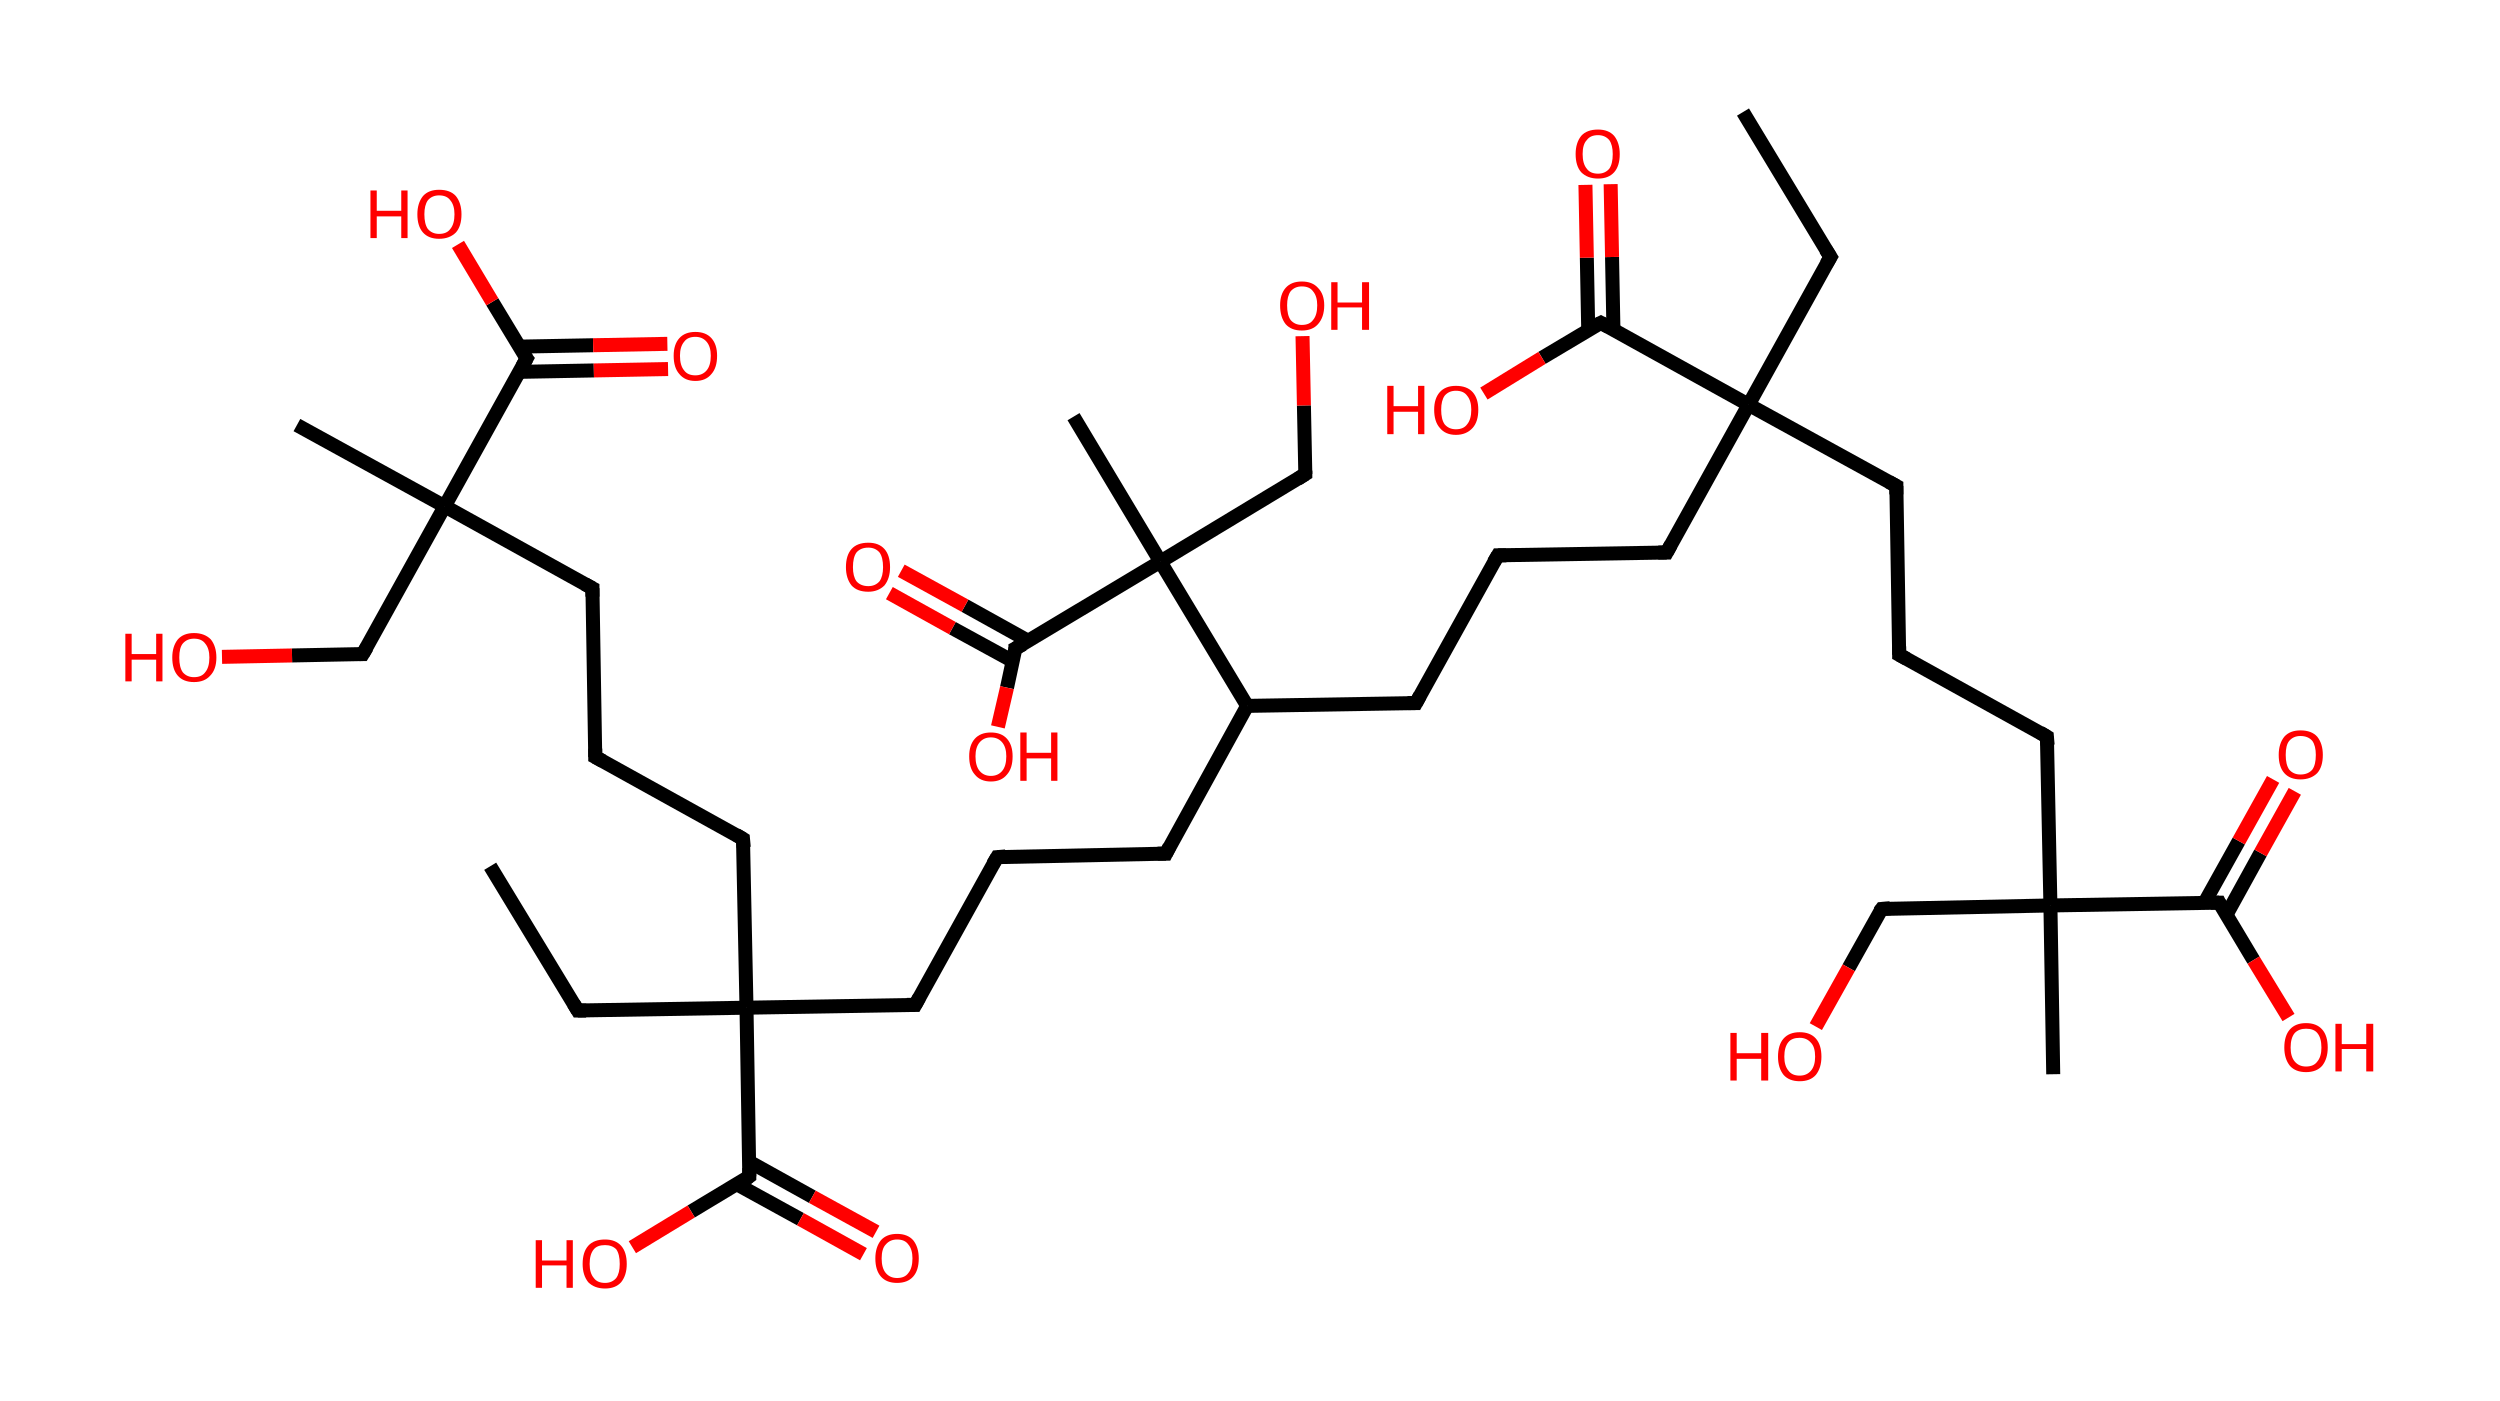 <?xml version='1.0' encoding='ASCII' standalone='yes'?>
<svg xmlns="http://www.w3.org/2000/svg" xmlns:rdkit="http://www.rdkit.org/xml" xmlns:xlink="http://www.w3.org/1999/xlink" version="1.1" baseProfile="full" xml:space="preserve" width="357px" height="200px" viewBox="0 0 357 200">
<!-- END OF HEADER -->
<rect style="opacity:1.0;fill:#FFFFFF;stroke:none" width="357.0" height="200.0" x="0.0" y="0.0"> </rect>
<path class="bond-0 atom-0 atom-1" d="M 248.9,16.0 L 261.4,36.7" style="fill:none;fill-rule:evenodd;stroke:#000000;stroke-width:2.0px;stroke-linecap:butt;stroke-linejoin:miter;stroke-opacity:1"/>
<path class="bond-1 atom-1 atom-2" d="M 261.4,36.7 L 249.7,57.8" style="fill:none;fill-rule:evenodd;stroke:#000000;stroke-width:2.0px;stroke-linecap:butt;stroke-linejoin:miter;stroke-opacity:1"/>
<path class="bond-2 atom-2 atom-3" d="M 249.7,57.8 L 238.0,78.9" style="fill:none;fill-rule:evenodd;stroke:#000000;stroke-width:2.0px;stroke-linecap:butt;stroke-linejoin:miter;stroke-opacity:1"/>
<path class="bond-3 atom-3 atom-4" d="M 238.0,78.9 L 213.9,79.3" style="fill:none;fill-rule:evenodd;stroke:#000000;stroke-width:2.0px;stroke-linecap:butt;stroke-linejoin:miter;stroke-opacity:1"/>
<path class="bond-4 atom-4 atom-5" d="M 213.9,79.3 L 202.2,100.4" style="fill:none;fill-rule:evenodd;stroke:#000000;stroke-width:2.0px;stroke-linecap:butt;stroke-linejoin:miter;stroke-opacity:1"/>
<path class="bond-5 atom-5 atom-6" d="M 202.2,100.4 L 178.1,100.8" style="fill:none;fill-rule:evenodd;stroke:#000000;stroke-width:2.0px;stroke-linecap:butt;stroke-linejoin:miter;stroke-opacity:1"/>
<path class="bond-6 atom-6 atom-7" d="M 178.1,100.8 L 166.5,121.9" style="fill:none;fill-rule:evenodd;stroke:#000000;stroke-width:2.0px;stroke-linecap:butt;stroke-linejoin:miter;stroke-opacity:1"/>
<path class="bond-7 atom-7 atom-8" d="M 166.5,121.9 L 142.4,122.4" style="fill:none;fill-rule:evenodd;stroke:#000000;stroke-width:2.0px;stroke-linecap:butt;stroke-linejoin:miter;stroke-opacity:1"/>
<path class="bond-8 atom-8 atom-9" d="M 142.4,122.4 L 130.7,143.5" style="fill:none;fill-rule:evenodd;stroke:#000000;stroke-width:2.0px;stroke-linecap:butt;stroke-linejoin:miter;stroke-opacity:1"/>
<path class="bond-9 atom-9 atom-10" d="M 130.7,143.5 L 106.6,143.9" style="fill:none;fill-rule:evenodd;stroke:#000000;stroke-width:2.0px;stroke-linecap:butt;stroke-linejoin:miter;stroke-opacity:1"/>
<path class="bond-10 atom-10 atom-11" d="M 106.6,143.9 L 82.5,144.3" style="fill:none;fill-rule:evenodd;stroke:#000000;stroke-width:2.0px;stroke-linecap:butt;stroke-linejoin:miter;stroke-opacity:1"/>
<path class="bond-11 atom-11 atom-12" d="M 82.5,144.3 L 70.0,123.7" style="fill:none;fill-rule:evenodd;stroke:#000000;stroke-width:2.0px;stroke-linecap:butt;stroke-linejoin:miter;stroke-opacity:1"/>
<path class="bond-12 atom-10 atom-13" d="M 106.6,143.9 L 106.1,119.8" style="fill:none;fill-rule:evenodd;stroke:#000000;stroke-width:2.0px;stroke-linecap:butt;stroke-linejoin:miter;stroke-opacity:1"/>
<path class="bond-13 atom-13 atom-14" d="M 106.1,119.8 L 85.0,108.1" style="fill:none;fill-rule:evenodd;stroke:#000000;stroke-width:2.0px;stroke-linecap:butt;stroke-linejoin:miter;stroke-opacity:1"/>
<path class="bond-14 atom-14 atom-15" d="M 85.0,108.1 L 84.6,84.0" style="fill:none;fill-rule:evenodd;stroke:#000000;stroke-width:2.0px;stroke-linecap:butt;stroke-linejoin:miter;stroke-opacity:1"/>
<path class="bond-15 atom-15 atom-16" d="M 84.6,84.0 L 63.5,72.3" style="fill:none;fill-rule:evenodd;stroke:#000000;stroke-width:2.0px;stroke-linecap:butt;stroke-linejoin:miter;stroke-opacity:1"/>
<path class="bond-16 atom-16 atom-17" d="M 63.5,72.3 L 42.4,60.7" style="fill:none;fill-rule:evenodd;stroke:#000000;stroke-width:2.0px;stroke-linecap:butt;stroke-linejoin:miter;stroke-opacity:1"/>
<path class="bond-17 atom-16 atom-18" d="M 63.5,72.3 L 51.8,93.4" style="fill:none;fill-rule:evenodd;stroke:#000000;stroke-width:2.0px;stroke-linecap:butt;stroke-linejoin:miter;stroke-opacity:1"/>
<path class="bond-18 atom-18 atom-19" d="M 51.8,93.4 L 41.7,93.6" style="fill:none;fill-rule:evenodd;stroke:#000000;stroke-width:2.0px;stroke-linecap:butt;stroke-linejoin:miter;stroke-opacity:1"/>
<path class="bond-18 atom-18 atom-19" d="M 41.7,93.6 L 31.7,93.8" style="fill:none;fill-rule:evenodd;stroke:#FF0000;stroke-width:2.0px;stroke-linecap:butt;stroke-linejoin:miter;stroke-opacity:1"/>
<path class="bond-19 atom-16 atom-20" d="M 63.5,72.3 L 75.2,51.2" style="fill:none;fill-rule:evenodd;stroke:#000000;stroke-width:2.0px;stroke-linecap:butt;stroke-linejoin:miter;stroke-opacity:1"/>
<path class="bond-20 atom-20 atom-21" d="M 74.2,53.1 L 84.8,52.9" style="fill:none;fill-rule:evenodd;stroke:#000000;stroke-width:2.0px;stroke-linecap:butt;stroke-linejoin:miter;stroke-opacity:1"/>
<path class="bond-20 atom-20 atom-21" d="M 84.8,52.9 L 95.4,52.7" style="fill:none;fill-rule:evenodd;stroke:#FF0000;stroke-width:2.0px;stroke-linecap:butt;stroke-linejoin:miter;stroke-opacity:1"/>
<path class="bond-20 atom-20 atom-21" d="M 74.1,49.5 L 84.7,49.3" style="fill:none;fill-rule:evenodd;stroke:#000000;stroke-width:2.0px;stroke-linecap:butt;stroke-linejoin:miter;stroke-opacity:1"/>
<path class="bond-20 atom-20 atom-21" d="M 84.7,49.3 L 95.3,49.1" style="fill:none;fill-rule:evenodd;stroke:#FF0000;stroke-width:2.0px;stroke-linecap:butt;stroke-linejoin:miter;stroke-opacity:1"/>
<path class="bond-21 atom-20 atom-22" d="M 75.2,51.2 L 70.3,43.1" style="fill:none;fill-rule:evenodd;stroke:#000000;stroke-width:2.0px;stroke-linecap:butt;stroke-linejoin:miter;stroke-opacity:1"/>
<path class="bond-21 atom-20 atom-22" d="M 70.3,43.1 L 65.4,34.9" style="fill:none;fill-rule:evenodd;stroke:#FF0000;stroke-width:2.0px;stroke-linecap:butt;stroke-linejoin:miter;stroke-opacity:1"/>
<path class="bond-22 atom-10 atom-23" d="M 106.6,143.9 L 107.0,168.0" style="fill:none;fill-rule:evenodd;stroke:#000000;stroke-width:2.0px;stroke-linecap:butt;stroke-linejoin:miter;stroke-opacity:1"/>
<path class="bond-23 atom-23 atom-24" d="M 105.2,169.1 L 114.3,174.1" style="fill:none;fill-rule:evenodd;stroke:#000000;stroke-width:2.0px;stroke-linecap:butt;stroke-linejoin:miter;stroke-opacity:1"/>
<path class="bond-23 atom-23 atom-24" d="M 114.3,174.1 L 123.3,179.1" style="fill:none;fill-rule:evenodd;stroke:#FF0000;stroke-width:2.0px;stroke-linecap:butt;stroke-linejoin:miter;stroke-opacity:1"/>
<path class="bond-23 atom-23 atom-24" d="M 107.0,165.9 L 116.0,170.9" style="fill:none;fill-rule:evenodd;stroke:#000000;stroke-width:2.0px;stroke-linecap:butt;stroke-linejoin:miter;stroke-opacity:1"/>
<path class="bond-23 atom-23 atom-24" d="M 116.0,170.9 L 125.1,175.9" style="fill:none;fill-rule:evenodd;stroke:#FF0000;stroke-width:2.0px;stroke-linecap:butt;stroke-linejoin:miter;stroke-opacity:1"/>
<path class="bond-24 atom-23 atom-25" d="M 107.0,168.0 L 98.7,173.0" style="fill:none;fill-rule:evenodd;stroke:#000000;stroke-width:2.0px;stroke-linecap:butt;stroke-linejoin:miter;stroke-opacity:1"/>
<path class="bond-24 atom-23 atom-25" d="M 98.7,173.0 L 90.3,178.1" style="fill:none;fill-rule:evenodd;stroke:#FF0000;stroke-width:2.0px;stroke-linecap:butt;stroke-linejoin:miter;stroke-opacity:1"/>
<path class="bond-25 atom-6 atom-26" d="M 178.1,100.8 L 165.7,80.2" style="fill:none;fill-rule:evenodd;stroke:#000000;stroke-width:2.0px;stroke-linecap:butt;stroke-linejoin:miter;stroke-opacity:1"/>
<path class="bond-26 atom-26 atom-27" d="M 165.7,80.2 L 153.3,59.5" style="fill:none;fill-rule:evenodd;stroke:#000000;stroke-width:2.0px;stroke-linecap:butt;stroke-linejoin:miter;stroke-opacity:1"/>
<path class="bond-27 atom-26 atom-28" d="M 165.7,80.2 L 186.4,67.7" style="fill:none;fill-rule:evenodd;stroke:#000000;stroke-width:2.0px;stroke-linecap:butt;stroke-linejoin:miter;stroke-opacity:1"/>
<path class="bond-28 atom-28 atom-29" d="M 186.4,67.7 L 186.2,57.9" style="fill:none;fill-rule:evenodd;stroke:#000000;stroke-width:2.0px;stroke-linecap:butt;stroke-linejoin:miter;stroke-opacity:1"/>
<path class="bond-28 atom-28 atom-29" d="M 186.2,57.9 L 186.0,48.0" style="fill:none;fill-rule:evenodd;stroke:#FF0000;stroke-width:2.0px;stroke-linecap:butt;stroke-linejoin:miter;stroke-opacity:1"/>
<path class="bond-29 atom-26 atom-30" d="M 165.7,80.2 L 145.0,92.6" style="fill:none;fill-rule:evenodd;stroke:#000000;stroke-width:2.0px;stroke-linecap:butt;stroke-linejoin:miter;stroke-opacity:1"/>
<path class="bond-30 atom-30 atom-31" d="M 146.8,91.5 L 137.8,86.5" style="fill:none;fill-rule:evenodd;stroke:#000000;stroke-width:2.0px;stroke-linecap:butt;stroke-linejoin:miter;stroke-opacity:1"/>
<path class="bond-30 atom-30 atom-31" d="M 137.8,86.5 L 128.7,81.5" style="fill:none;fill-rule:evenodd;stroke:#FF0000;stroke-width:2.0px;stroke-linecap:butt;stroke-linejoin:miter;stroke-opacity:1"/>
<path class="bond-30 atom-30 atom-31" d="M 144.6,94.4 L 136.0,89.7" style="fill:none;fill-rule:evenodd;stroke:#000000;stroke-width:2.0px;stroke-linecap:butt;stroke-linejoin:miter;stroke-opacity:1"/>
<path class="bond-30 atom-30 atom-31" d="M 136.0,89.7 L 127.0,84.7" style="fill:none;fill-rule:evenodd;stroke:#FF0000;stroke-width:2.0px;stroke-linecap:butt;stroke-linejoin:miter;stroke-opacity:1"/>
<path class="bond-31 atom-30 atom-32" d="M 145.0,92.6 L 143.8,98.2" style="fill:none;fill-rule:evenodd;stroke:#000000;stroke-width:2.0px;stroke-linecap:butt;stroke-linejoin:miter;stroke-opacity:1"/>
<path class="bond-31 atom-30 atom-32" d="M 143.8,98.2 L 142.5,103.8" style="fill:none;fill-rule:evenodd;stroke:#FF0000;stroke-width:2.0px;stroke-linecap:butt;stroke-linejoin:miter;stroke-opacity:1"/>
<path class="bond-32 atom-2 atom-33" d="M 249.7,57.8 L 270.8,69.4" style="fill:none;fill-rule:evenodd;stroke:#000000;stroke-width:2.0px;stroke-linecap:butt;stroke-linejoin:miter;stroke-opacity:1"/>
<path class="bond-33 atom-33 atom-34" d="M 270.8,69.4 L 271.2,93.5" style="fill:none;fill-rule:evenodd;stroke:#000000;stroke-width:2.0px;stroke-linecap:butt;stroke-linejoin:miter;stroke-opacity:1"/>
<path class="bond-34 atom-34 atom-35" d="M 271.2,93.5 L 292.3,105.2" style="fill:none;fill-rule:evenodd;stroke:#000000;stroke-width:2.0px;stroke-linecap:butt;stroke-linejoin:miter;stroke-opacity:1"/>
<path class="bond-35 atom-35 atom-36" d="M 292.3,105.2 L 292.8,129.3" style="fill:none;fill-rule:evenodd;stroke:#000000;stroke-width:2.0px;stroke-linecap:butt;stroke-linejoin:miter;stroke-opacity:1"/>
<path class="bond-36 atom-36 atom-37" d="M 292.8,129.3 L 293.2,153.4" style="fill:none;fill-rule:evenodd;stroke:#000000;stroke-width:2.0px;stroke-linecap:butt;stroke-linejoin:miter;stroke-opacity:1"/>
<path class="bond-37 atom-36 atom-38" d="M 292.8,129.3 L 268.7,129.8" style="fill:none;fill-rule:evenodd;stroke:#000000;stroke-width:2.0px;stroke-linecap:butt;stroke-linejoin:miter;stroke-opacity:1"/>
<path class="bond-38 atom-38 atom-39" d="M 268.7,129.8 L 264.0,138.2" style="fill:none;fill-rule:evenodd;stroke:#000000;stroke-width:2.0px;stroke-linecap:butt;stroke-linejoin:miter;stroke-opacity:1"/>
<path class="bond-38 atom-38 atom-39" d="M 264.0,138.2 L 259.3,146.6" style="fill:none;fill-rule:evenodd;stroke:#FF0000;stroke-width:2.0px;stroke-linecap:butt;stroke-linejoin:miter;stroke-opacity:1"/>
<path class="bond-39 atom-36 atom-40" d="M 292.8,129.3 L 316.9,128.9" style="fill:none;fill-rule:evenodd;stroke:#000000;stroke-width:2.0px;stroke-linecap:butt;stroke-linejoin:miter;stroke-opacity:1"/>
<path class="bond-40 atom-40 atom-41" d="M 317.9,130.7 L 322.8,121.8" style="fill:none;fill-rule:evenodd;stroke:#000000;stroke-width:2.0px;stroke-linecap:butt;stroke-linejoin:miter;stroke-opacity:1"/>
<path class="bond-40 atom-40 atom-41" d="M 322.8,121.8 L 327.7,113.0" style="fill:none;fill-rule:evenodd;stroke:#FF0000;stroke-width:2.0px;stroke-linecap:butt;stroke-linejoin:miter;stroke-opacity:1"/>
<path class="bond-40 atom-40 atom-41" d="M 314.8,128.9 L 319.7,120.1" style="fill:none;fill-rule:evenodd;stroke:#000000;stroke-width:2.0px;stroke-linecap:butt;stroke-linejoin:miter;stroke-opacity:1"/>
<path class="bond-40 atom-40 atom-41" d="M 319.7,120.1 L 324.6,111.3" style="fill:none;fill-rule:evenodd;stroke:#FF0000;stroke-width:2.0px;stroke-linecap:butt;stroke-linejoin:miter;stroke-opacity:1"/>
<path class="bond-41 atom-40 atom-42" d="M 316.9,128.9 L 321.8,137.1" style="fill:none;fill-rule:evenodd;stroke:#000000;stroke-width:2.0px;stroke-linecap:butt;stroke-linejoin:miter;stroke-opacity:1"/>
<path class="bond-41 atom-40 atom-42" d="M 321.8,137.1 L 326.8,145.3" style="fill:none;fill-rule:evenodd;stroke:#FF0000;stroke-width:2.0px;stroke-linecap:butt;stroke-linejoin:miter;stroke-opacity:1"/>
<path class="bond-42 atom-2 atom-43" d="M 249.7,57.8 L 228.6,46.1" style="fill:none;fill-rule:evenodd;stroke:#000000;stroke-width:2.0px;stroke-linecap:butt;stroke-linejoin:miter;stroke-opacity:1"/>
<path class="bond-43 atom-43 atom-44" d="M 230.4,47.1 L 230.2,36.7" style="fill:none;fill-rule:evenodd;stroke:#000000;stroke-width:2.0px;stroke-linecap:butt;stroke-linejoin:miter;stroke-opacity:1"/>
<path class="bond-43 atom-43 atom-44" d="M 230.2,36.7 L 230.0,26.3" style="fill:none;fill-rule:evenodd;stroke:#FF0000;stroke-width:2.0px;stroke-linecap:butt;stroke-linejoin:miter;stroke-opacity:1"/>
<path class="bond-43 atom-43 atom-44" d="M 226.8,47.2 L 226.6,36.8" style="fill:none;fill-rule:evenodd;stroke:#000000;stroke-width:2.0px;stroke-linecap:butt;stroke-linejoin:miter;stroke-opacity:1"/>
<path class="bond-43 atom-43 atom-44" d="M 226.6,36.8 L 226.4,26.4" style="fill:none;fill-rule:evenodd;stroke:#FF0000;stroke-width:2.0px;stroke-linecap:butt;stroke-linejoin:miter;stroke-opacity:1"/>
<path class="bond-44 atom-43 atom-45" d="M 228.6,46.1 L 220.2,51.1" style="fill:none;fill-rule:evenodd;stroke:#000000;stroke-width:2.0px;stroke-linecap:butt;stroke-linejoin:miter;stroke-opacity:1"/>
<path class="bond-44 atom-43 atom-45" d="M 220.2,51.1 L 211.9,56.2" style="fill:none;fill-rule:evenodd;stroke:#FF0000;stroke-width:2.0px;stroke-linecap:butt;stroke-linejoin:miter;stroke-opacity:1"/>
<path d="M 260.7,35.6 L 261.4,36.7 L 260.8,37.7" style="fill:none;stroke:#000000;stroke-width:2.0px;stroke-linecap:butt;stroke-linejoin:miter;stroke-opacity:1;"/>
<path d="M 238.6,77.8 L 238.0,78.9 L 236.8,78.9" style="fill:none;stroke:#000000;stroke-width:2.0px;stroke-linecap:butt;stroke-linejoin:miter;stroke-opacity:1;"/>
<path d="M 215.1,79.3 L 213.9,79.3 L 213.3,80.3" style="fill:none;stroke:#000000;stroke-width:2.0px;stroke-linecap:butt;stroke-linejoin:miter;stroke-opacity:1;"/>
<path d="M 202.8,99.3 L 202.2,100.4 L 201.0,100.4" style="fill:none;stroke:#000000;stroke-width:2.0px;stroke-linecap:butt;stroke-linejoin:miter;stroke-opacity:1;"/>
<path d="M 167.0,120.9 L 166.5,121.9 L 165.3,121.9" style="fill:none;stroke:#000000;stroke-width:2.0px;stroke-linecap:butt;stroke-linejoin:miter;stroke-opacity:1;"/>
<path d="M 143.6,122.3 L 142.4,122.4 L 141.8,123.4" style="fill:none;stroke:#000000;stroke-width:2.0px;stroke-linecap:butt;stroke-linejoin:miter;stroke-opacity:1;"/>
<path d="M 131.3,142.4 L 130.7,143.5 L 129.5,143.5" style="fill:none;stroke:#000000;stroke-width:2.0px;stroke-linecap:butt;stroke-linejoin:miter;stroke-opacity:1;"/>
<path d="M 83.7,144.3 L 82.5,144.3 L 81.9,143.3" style="fill:none;stroke:#000000;stroke-width:2.0px;stroke-linecap:butt;stroke-linejoin:miter;stroke-opacity:1;"/>
<path d="M 106.2,121.0 L 106.1,119.8 L 105.1,119.2" style="fill:none;stroke:#000000;stroke-width:2.0px;stroke-linecap:butt;stroke-linejoin:miter;stroke-opacity:1;"/>
<path d="M 86.1,108.7 L 85.0,108.1 L 85.0,106.9" style="fill:none;stroke:#000000;stroke-width:2.0px;stroke-linecap:butt;stroke-linejoin:miter;stroke-opacity:1;"/>
<path d="M 84.6,85.2 L 84.6,84.0 L 83.5,83.4" style="fill:none;stroke:#000000;stroke-width:2.0px;stroke-linecap:butt;stroke-linejoin:miter;stroke-opacity:1;"/>
<path d="M 52.4,92.4 L 51.8,93.4 L 51.3,93.4" style="fill:none;stroke:#000000;stroke-width:2.0px;stroke-linecap:butt;stroke-linejoin:miter;stroke-opacity:1;"/>
<path d="M 74.6,52.3 L 75.2,51.2 L 74.9,50.8" style="fill:none;stroke:#000000;stroke-width:2.0px;stroke-linecap:butt;stroke-linejoin:miter;stroke-opacity:1;"/>
<path d="M 107.0,166.8 L 107.0,168.0 L 106.6,168.3" style="fill:none;stroke:#000000;stroke-width:2.0px;stroke-linecap:butt;stroke-linejoin:miter;stroke-opacity:1;"/>
<path d="M 185.3,68.4 L 186.4,67.7 L 186.4,67.2" style="fill:none;stroke:#000000;stroke-width:2.0px;stroke-linecap:butt;stroke-linejoin:miter;stroke-opacity:1;"/>
<path d="M 146.1,92.0 L 145.0,92.6 L 145.0,92.9" style="fill:none;stroke:#000000;stroke-width:2.0px;stroke-linecap:butt;stroke-linejoin:miter;stroke-opacity:1;"/>
<path d="M 269.7,68.8 L 270.8,69.4 L 270.8,70.6" style="fill:none;stroke:#000000;stroke-width:2.0px;stroke-linecap:butt;stroke-linejoin:miter;stroke-opacity:1;"/>
<path d="M 271.2,92.3 L 271.2,93.5 L 272.3,94.1" style="fill:none;stroke:#000000;stroke-width:2.0px;stroke-linecap:butt;stroke-linejoin:miter;stroke-opacity:1;"/>
<path d="M 291.3,104.6 L 292.3,105.2 L 292.4,106.4" style="fill:none;stroke:#000000;stroke-width:2.0px;stroke-linecap:butt;stroke-linejoin:miter;stroke-opacity:1;"/>
<path d="M 269.9,129.7 L 268.7,129.8 L 268.4,130.2" style="fill:none;stroke:#000000;stroke-width:2.0px;stroke-linecap:butt;stroke-linejoin:miter;stroke-opacity:1;"/>
<path d="M 315.7,128.9 L 316.9,128.9 L 317.1,129.3" style="fill:none;stroke:#000000;stroke-width:2.0px;stroke-linecap:butt;stroke-linejoin:miter;stroke-opacity:1;"/>
<path d="M 229.7,46.7 L 228.6,46.1 L 228.2,46.3" style="fill:none;stroke:#000000;stroke-width:2.0px;stroke-linecap:butt;stroke-linejoin:miter;stroke-opacity:1;"/>
<path class="atom-19" d="M 17.9 90.5 L 18.8 90.5 L 18.8 93.4 L 22.3 93.4 L 22.3 90.5 L 23.2 90.5 L 23.2 97.3 L 22.3 97.3 L 22.3 94.2 L 18.8 94.2 L 18.8 97.3 L 17.9 97.3 L 17.9 90.5 " fill="#FF0000"/>
<path class="atom-19" d="M 24.6 93.9 Q 24.6 92.3, 25.4 91.3 Q 26.2 90.4, 27.7 90.4 Q 29.2 90.4, 30.1 91.3 Q 30.9 92.3, 30.9 93.9 Q 30.9 95.6, 30.0 96.5 Q 29.2 97.4, 27.7 97.4 Q 26.2 97.4, 25.4 96.5 Q 24.6 95.6, 24.6 93.9 M 27.7 96.7 Q 28.8 96.7, 29.3 96.0 Q 29.9 95.3, 29.9 93.9 Q 29.9 92.6, 29.3 91.9 Q 28.8 91.2, 27.7 91.2 Q 26.7 91.2, 26.1 91.9 Q 25.6 92.5, 25.6 93.9 Q 25.6 95.3, 26.1 96.0 Q 26.7 96.7, 27.7 96.7 " fill="#FF0000"/>
<path class="atom-21" d="M 96.2 50.8 Q 96.2 49.2, 97.0 48.3 Q 97.8 47.4, 99.3 47.4 Q 100.8 47.4, 101.6 48.3 Q 102.4 49.2, 102.4 50.8 Q 102.4 52.5, 101.6 53.4 Q 100.8 54.4, 99.3 54.4 Q 97.8 54.4, 97.0 53.4 Q 96.2 52.5, 96.2 50.8 M 99.3 53.6 Q 100.3 53.6, 100.9 52.9 Q 101.5 52.2, 101.5 50.8 Q 101.5 49.5, 100.9 48.8 Q 100.3 48.1, 99.3 48.1 Q 98.2 48.1, 97.7 48.8 Q 97.1 49.5, 97.1 50.8 Q 97.1 52.2, 97.7 52.9 Q 98.2 53.6, 99.3 53.6 " fill="#FF0000"/>
<path class="atom-22" d="M 52.9 27.2 L 53.8 27.2 L 53.8 30.1 L 57.3 30.1 L 57.3 27.2 L 58.2 27.2 L 58.2 34.0 L 57.3 34.0 L 57.3 30.9 L 53.8 30.9 L 53.8 34.0 L 52.9 34.0 L 52.9 27.2 " fill="#FF0000"/>
<path class="atom-22" d="M 59.6 30.6 Q 59.6 29.0, 60.4 28.0 Q 61.2 27.1, 62.7 27.1 Q 64.3 27.1, 65.1 28.0 Q 65.9 29.0, 65.9 30.6 Q 65.9 32.3, 65.1 33.2 Q 64.2 34.1, 62.7 34.1 Q 61.2 34.1, 60.4 33.2 Q 59.6 32.3, 59.6 30.6 M 62.7 33.4 Q 63.8 33.4, 64.3 32.7 Q 64.9 32.0, 64.9 30.6 Q 64.9 29.3, 64.3 28.6 Q 63.8 27.9, 62.7 27.9 Q 61.7 27.9, 61.1 28.6 Q 60.6 29.3, 60.6 30.6 Q 60.6 32.0, 61.1 32.7 Q 61.7 33.4, 62.7 33.4 " fill="#FF0000"/>
<path class="atom-24" d="M 125.0 179.7 Q 125.0 178.1, 125.8 177.1 Q 126.6 176.2, 128.1 176.2 Q 129.6 176.2, 130.4 177.1 Q 131.2 178.1, 131.2 179.7 Q 131.2 181.4, 130.4 182.3 Q 129.6 183.2, 128.1 183.2 Q 126.6 183.2, 125.8 182.3 Q 125.0 181.4, 125.0 179.7 M 128.1 182.5 Q 129.2 182.5, 129.7 181.8 Q 130.3 181.1, 130.3 179.7 Q 130.3 178.4, 129.7 177.7 Q 129.2 177.0, 128.1 177.0 Q 127.1 177.0, 126.5 177.7 Q 125.9 178.3, 125.9 179.7 Q 125.9 181.1, 126.5 181.8 Q 127.1 182.5, 128.1 182.5 " fill="#FF0000"/>
<path class="atom-25" d="M 76.5 177.1 L 77.4 177.1 L 77.4 180.0 L 80.9 180.0 L 80.9 177.1 L 81.8 177.1 L 81.8 183.9 L 80.9 183.9 L 80.9 180.7 L 77.4 180.7 L 77.4 183.9 L 76.5 183.9 L 76.5 177.1 " fill="#FF0000"/>
<path class="atom-25" d="M 83.2 180.5 Q 83.2 178.8, 84.0 177.9 Q 84.8 177.0, 86.4 177.0 Q 87.9 177.0, 88.7 177.9 Q 89.5 178.8, 89.5 180.5 Q 89.5 182.1, 88.7 183.1 Q 87.9 184.0, 86.4 184.0 Q 84.9 184.0, 84.0 183.1 Q 83.2 182.1, 83.2 180.5 M 86.4 183.2 Q 87.4 183.2, 88.0 182.5 Q 88.5 181.8, 88.5 180.5 Q 88.5 179.1, 88.0 178.4 Q 87.4 177.8, 86.4 177.8 Q 85.3 177.8, 84.8 178.4 Q 84.2 179.1, 84.2 180.5 Q 84.2 181.8, 84.8 182.5 Q 85.3 183.2, 86.4 183.2 " fill="#FF0000"/>
<path class="atom-29" d="M 182.8 43.6 Q 182.8 42.0, 183.6 41.1 Q 184.4 40.2, 185.9 40.2 Q 187.4 40.2, 188.2 41.1 Q 189.1 42.0, 189.1 43.6 Q 189.1 45.3, 188.2 46.3 Q 187.4 47.2, 185.9 47.2 Q 184.4 47.2, 183.6 46.3 Q 182.8 45.3, 182.8 43.6 M 185.9 46.4 Q 187.0 46.4, 187.5 45.7 Q 188.1 45.0, 188.1 43.6 Q 188.1 42.3, 187.5 41.6 Q 187.0 40.9, 185.9 40.9 Q 184.9 40.9, 184.3 41.6 Q 183.8 42.3, 183.8 43.6 Q 183.8 45.0, 184.3 45.7 Q 184.9 46.4, 185.9 46.4 " fill="#FF0000"/>
<path class="atom-29" d="M 190.1 40.3 L 191.0 40.3 L 191.0 43.2 L 194.5 43.2 L 194.5 40.3 L 195.5 40.3 L 195.5 47.1 L 194.5 47.1 L 194.5 43.9 L 191.0 43.9 L 191.0 47.1 L 190.1 47.1 L 190.1 40.3 " fill="#FF0000"/>
<path class="atom-31" d="M 120.8 81.0 Q 120.8 79.3, 121.6 78.4 Q 122.4 77.5, 124.0 77.5 Q 125.5 77.5, 126.3 78.4 Q 127.1 79.3, 127.1 81.0 Q 127.1 82.6, 126.3 83.6 Q 125.4 84.5, 124.0 84.5 Q 122.4 84.5, 121.6 83.6 Q 120.8 82.6, 120.8 81.0 M 124.0 83.7 Q 125.0 83.7, 125.6 83.0 Q 126.1 82.3, 126.1 81.0 Q 126.1 79.6, 125.6 78.9 Q 125.0 78.2, 124.0 78.2 Q 122.9 78.2, 122.3 78.9 Q 121.8 79.6, 121.8 81.0 Q 121.8 82.3, 122.3 83.0 Q 122.9 83.7, 124.0 83.7 " fill="#FF0000"/>
<path class="atom-32" d="M 138.4 108.0 Q 138.4 106.4, 139.2 105.5 Q 140.0 104.6, 141.5 104.6 Q 143.0 104.6, 143.8 105.5 Q 144.6 106.4, 144.6 108.0 Q 144.6 109.7, 143.8 110.6 Q 143.0 111.6, 141.5 111.6 Q 140.0 111.6, 139.2 110.6 Q 138.4 109.7, 138.4 108.0 M 141.5 110.8 Q 142.5 110.8, 143.1 110.1 Q 143.7 109.4, 143.7 108.0 Q 143.7 106.7, 143.1 106.0 Q 142.5 105.3, 141.5 105.3 Q 140.5 105.3, 139.9 106.0 Q 139.3 106.7, 139.3 108.0 Q 139.3 109.4, 139.9 110.1 Q 140.5 110.8, 141.5 110.8 " fill="#FF0000"/>
<path class="atom-32" d="M 145.7 104.6 L 146.6 104.6 L 146.6 107.5 L 150.1 107.5 L 150.1 104.6 L 151.0 104.6 L 151.0 111.5 L 150.1 111.5 L 150.1 108.3 L 146.6 108.3 L 146.6 111.5 L 145.7 111.5 L 145.7 104.6 " fill="#FF0000"/>
<path class="atom-39" d="M 247.1 147.5 L 248.0 147.5 L 248.0 150.4 L 251.5 150.4 L 251.5 147.5 L 252.5 147.5 L 252.5 154.3 L 251.5 154.3 L 251.5 151.2 L 248.0 151.2 L 248.0 154.3 L 247.1 154.3 L 247.1 147.5 " fill="#FF0000"/>
<path class="atom-39" d="M 253.9 150.9 Q 253.9 149.2, 254.7 148.3 Q 255.5 147.4, 257.0 147.4 Q 258.5 147.4, 259.3 148.3 Q 260.1 149.2, 260.1 150.9 Q 260.1 152.5, 259.3 153.5 Q 258.5 154.4, 257.0 154.4 Q 255.5 154.4, 254.7 153.5 Q 253.9 152.5, 253.9 150.9 M 257.0 153.6 Q 258.0 153.6, 258.6 152.9 Q 259.2 152.2, 259.2 150.9 Q 259.2 149.5, 258.6 148.9 Q 258.0 148.2, 257.0 148.2 Q 255.9 148.2, 255.4 148.8 Q 254.8 149.5, 254.8 150.9 Q 254.8 152.2, 255.4 152.9 Q 255.9 153.6, 257.0 153.6 " fill="#FF0000"/>
<path class="atom-41" d="M 325.4 107.8 Q 325.4 106.2, 326.2 105.2 Q 327.0 104.3, 328.5 104.3 Q 330.1 104.3, 330.9 105.2 Q 331.7 106.2, 331.7 107.8 Q 331.7 109.5, 330.9 110.4 Q 330.0 111.3, 328.5 111.3 Q 327.0 111.3, 326.2 110.4 Q 325.4 109.5, 325.4 107.8 M 328.5 110.6 Q 329.6 110.6, 330.2 109.9 Q 330.7 109.2, 330.7 107.8 Q 330.7 106.5, 330.2 105.8 Q 329.6 105.1, 328.5 105.1 Q 327.5 105.1, 326.9 105.8 Q 326.4 106.4, 326.4 107.8 Q 326.4 109.2, 326.9 109.9 Q 327.5 110.6, 328.5 110.6 " fill="#FF0000"/>
<path class="atom-42" d="M 326.2 149.6 Q 326.2 147.9, 327.0 147.0 Q 327.8 146.1, 329.3 146.1 Q 330.8 146.1, 331.6 147.0 Q 332.4 147.9, 332.4 149.6 Q 332.4 151.2, 331.6 152.2 Q 330.8 153.1, 329.3 153.1 Q 327.8 153.1, 327.0 152.2 Q 326.2 151.2, 326.2 149.6 M 329.3 152.3 Q 330.4 152.3, 330.9 151.6 Q 331.5 150.9, 331.5 149.6 Q 331.5 148.2, 330.9 147.5 Q 330.4 146.9, 329.3 146.9 Q 328.3 146.9, 327.7 147.5 Q 327.1 148.2, 327.1 149.6 Q 327.1 150.9, 327.7 151.6 Q 328.3 152.3, 329.3 152.3 " fill="#FF0000"/>
<path class="atom-42" d="M 333.5 146.2 L 334.4 146.2 L 334.4 149.1 L 337.9 149.1 L 337.9 146.2 L 338.9 146.2 L 338.9 153.0 L 337.9 153.0 L 337.9 149.8 L 334.4 149.8 L 334.4 153.0 L 333.5 153.0 L 333.5 146.2 " fill="#FF0000"/>
<path class="atom-44" d="M 225.0 22.0 Q 225.0 20.4, 225.8 19.4 Q 226.6 18.5, 228.2 18.5 Q 229.7 18.5, 230.5 19.4 Q 231.3 20.4, 231.3 22.0 Q 231.3 23.7, 230.5 24.6 Q 229.7 25.5, 228.2 25.5 Q 226.7 25.5, 225.8 24.6 Q 225.0 23.7, 225.0 22.0 M 228.2 24.8 Q 229.2 24.8, 229.8 24.1 Q 230.3 23.4, 230.3 22.0 Q 230.3 20.7, 229.8 20.0 Q 229.2 19.3, 228.2 19.3 Q 227.1 19.3, 226.6 20.0 Q 226.0 20.6, 226.0 22.0 Q 226.0 23.4, 226.6 24.1 Q 227.1 24.8, 228.2 24.8 " fill="#FF0000"/>
<path class="atom-45" d="M 198.1 55.1 L 199.0 55.1 L 199.0 58.0 L 202.5 58.0 L 202.5 55.1 L 203.4 55.1 L 203.4 62.0 L 202.5 62.0 L 202.5 58.8 L 199.0 58.8 L 199.0 62.0 L 198.1 62.0 L 198.1 55.1 " fill="#FF0000"/>
<path class="atom-45" d="M 204.8 58.5 Q 204.8 56.9, 205.6 56.0 Q 206.4 55.1, 207.9 55.1 Q 209.5 55.1, 210.3 56.0 Q 211.1 56.9, 211.1 58.5 Q 211.1 60.2, 210.3 61.1 Q 209.4 62.1, 207.9 62.1 Q 206.4 62.1, 205.6 61.1 Q 204.8 60.2, 204.8 58.5 M 207.9 61.3 Q 209.0 61.3, 209.5 60.6 Q 210.1 59.9, 210.1 58.5 Q 210.1 57.2, 209.5 56.5 Q 209.0 55.8, 207.9 55.8 Q 206.9 55.8, 206.3 56.5 Q 205.8 57.2, 205.8 58.5 Q 205.8 59.9, 206.3 60.6 Q 206.9 61.3, 207.9 61.3 " fill="#FF0000"/>
</svg>
